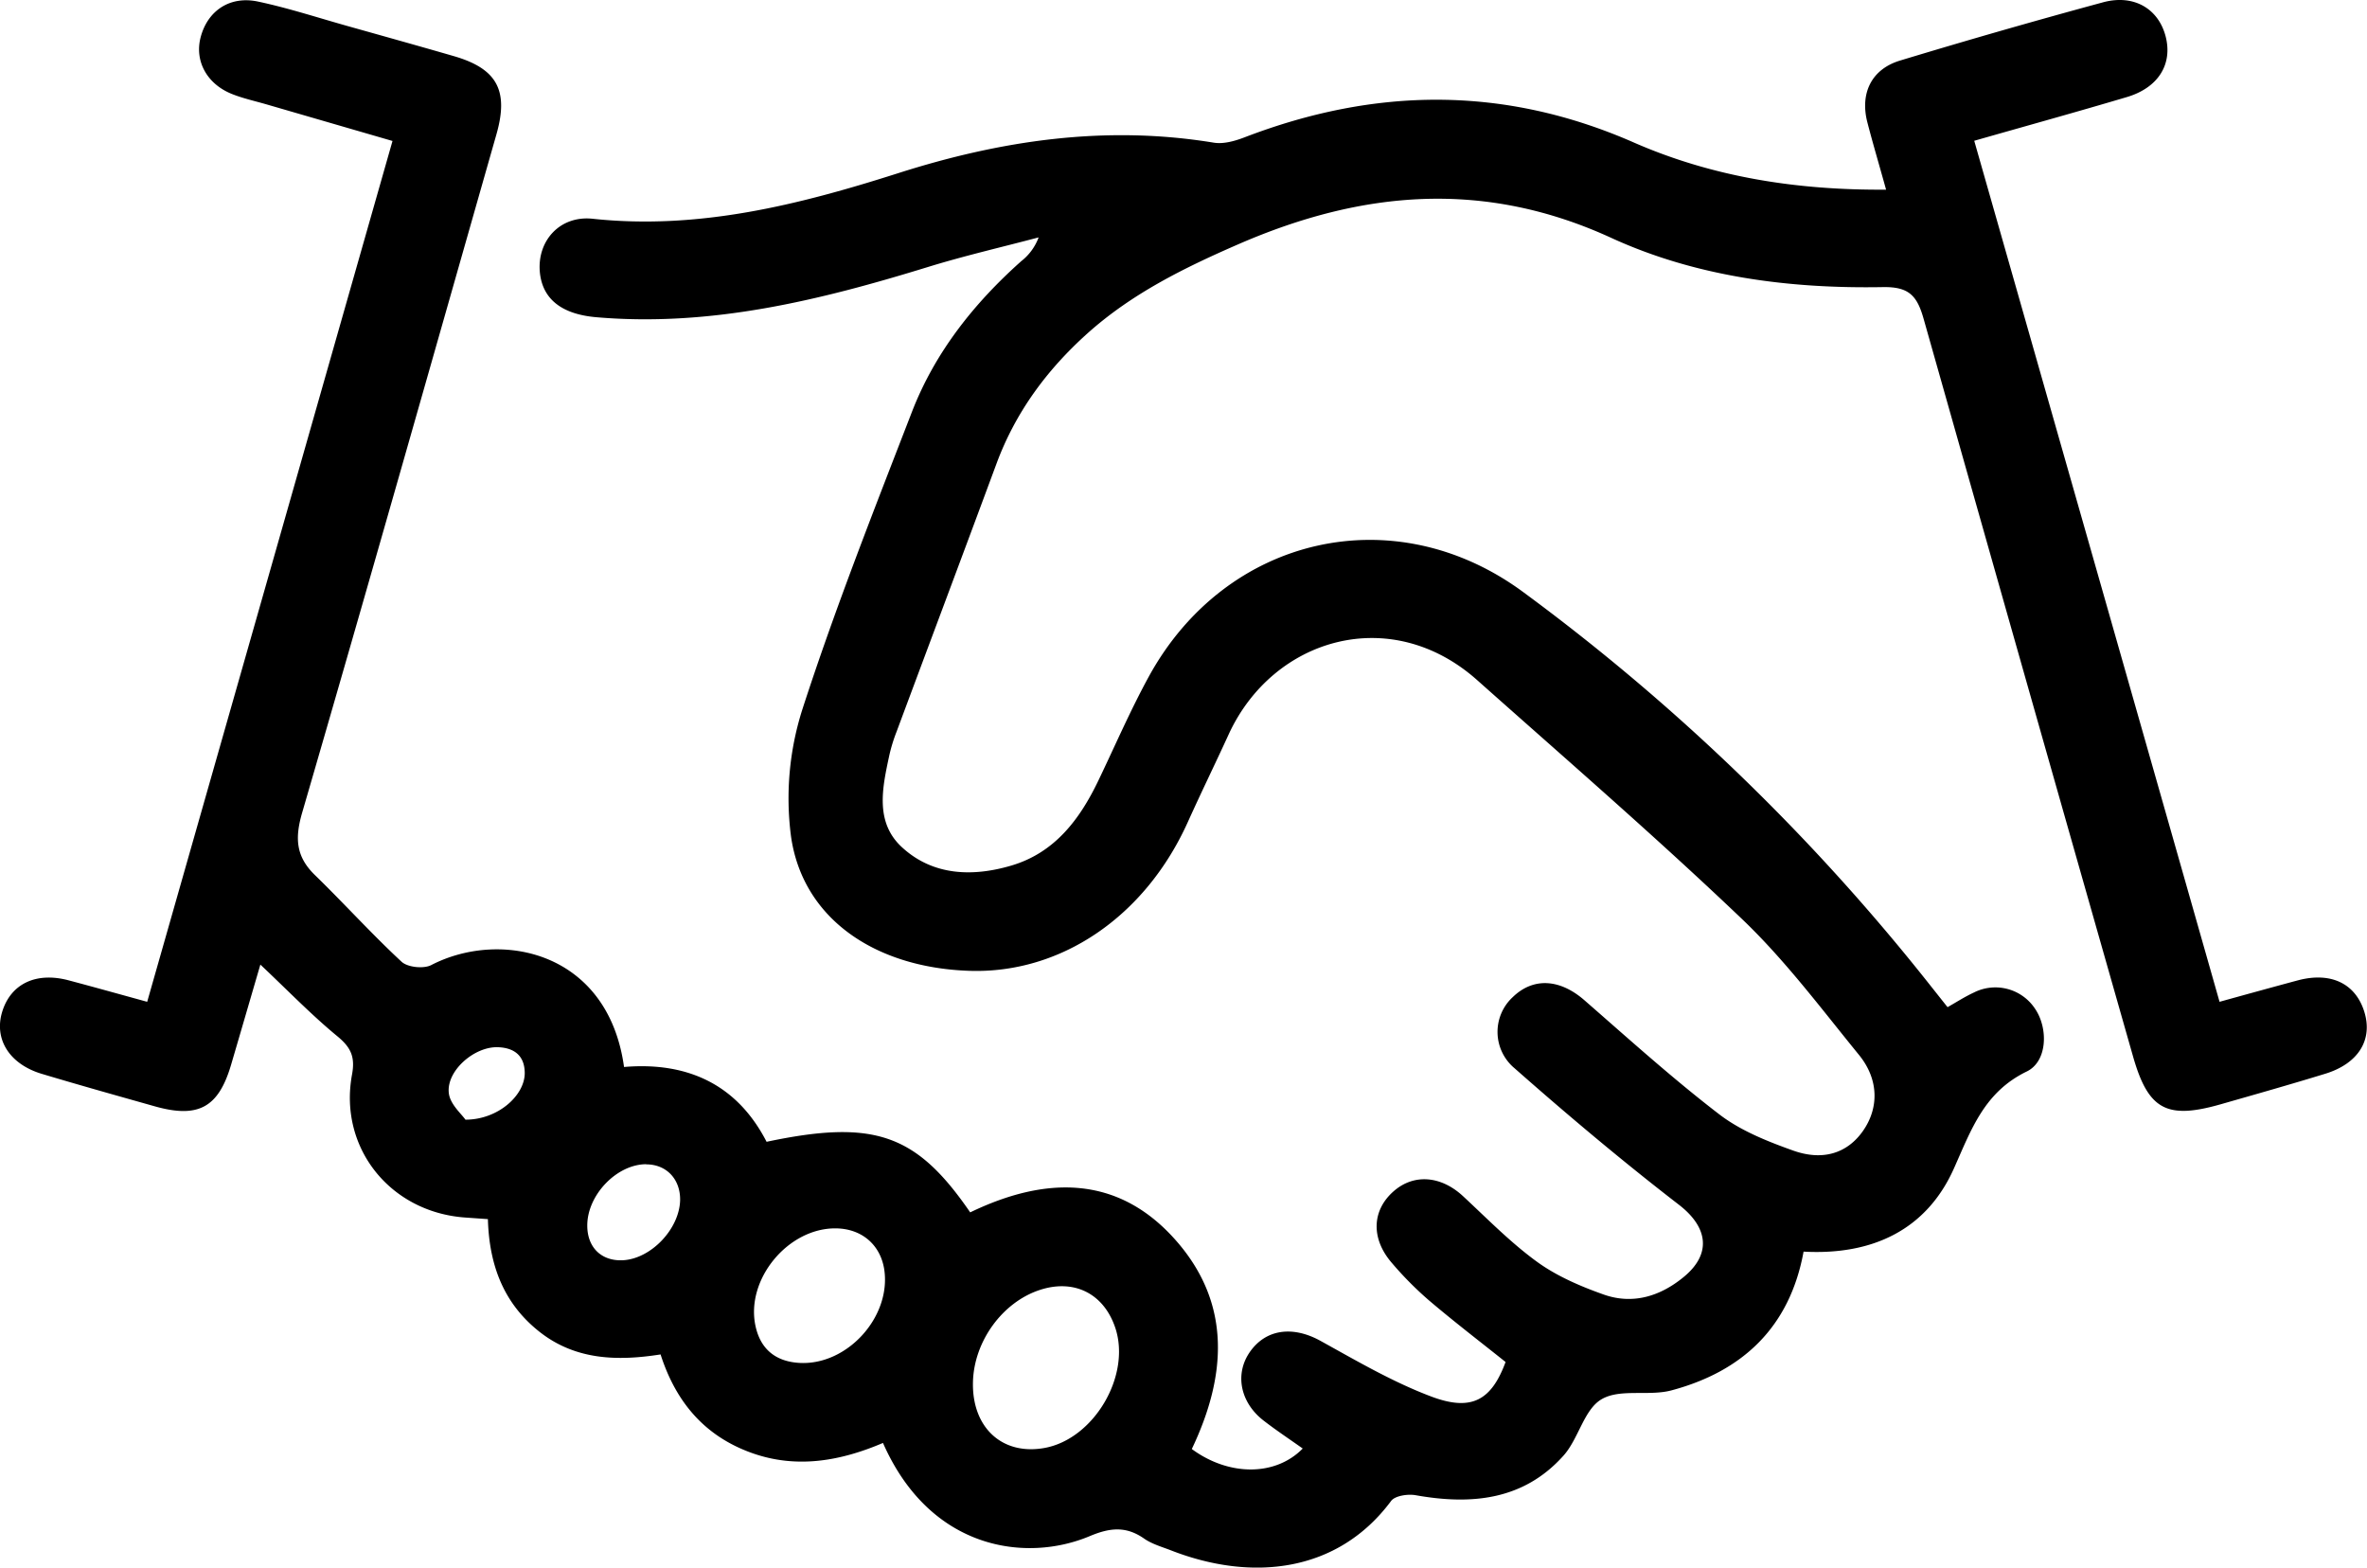 <svg id="Capa_1" data-name="Capa 1" xmlns="http://www.w3.org/2000/svg" viewBox="0 0 627.18 415.32"><path d="M869.16,226.59c-1.84-6.66-3.53-12.3-5-18-1.9-7.63,1.18-13.93,8.69-16.2q26.79-8.12,53.81-15.44c8.2-2.21,14.72,1.75,16.59,9.1s-2,13.54-10.26,16c-13.11,3.9-26.29,7.54-40.47,11.59,21.69,76.09,43.28,151.79,65,228.13,7.22-2,14-3.87,20.74-5.68,8.71-2.32,15.27.8,17.61,8.3s-1.63,13.77-10.34,16.44c-9.25,2.84-18.57,5.48-27.88,8.14-14.12,4-19,1.35-23-12.54q-27.86-97.76-55.53-195.57c-1.75-6.23-3.94-8.58-10.86-8.45-24.82.45-49.5-2.75-72-13.08-33.61-15.4-65.89-12.55-98.65,1.69-14.4,6.26-28.28,13.09-40.07,23.66-10.74,9.64-19.06,20.9-24.1,34.53-8.77,23.69-17.66,47.34-26.47,71a43.16,43.16,0,0,0-1.88,6.08c-1.87,8.68-4,18,3.5,24.7,8.18,7.4,18.63,7.69,28.8,4.68,11.5-3.4,18.14-12.25,23.09-22.6,4.39-9.15,8.43-18.5,13.29-27.4C694.25,318.21,739,308,773.16,333.32A562.11,562.11,0,0,1,878.34,434.24c2.36,2.95,4.69,5.91,7.11,8.95,2.44-1.38,4.63-2.8,7-3.89a12.6,12.6,0,0,1,16.25,4.41c3.45,5.15,3.22,13.87-2.26,16.52-11.29,5.48-14.68,15.35-19.32,25.73-7.29,16.29-21.66,23-39.82,22-3.65,20-16.16,31.73-35,36.76-6,1.61-13.64-.54-18.55,2.37-4.66,2.74-6.06,10.46-10.07,14.93-10.6,11.83-24.39,13.11-39.16,10.48-2.07-.37-5.47.13-6.51,1.52-14.11,19-36.85,21.47-58.31,13.1-2.41-.94-5-1.65-7.11-3.11-4.77-3.34-9-2.94-14.36-.7-16.81,7.11-42.31,3.82-54.86-24.66-11.25,4.8-22.92,6.92-34.86,2.62-12.17-4.39-19.92-13.16-24.07-26.07-11.46,1.8-22.63,1.53-32.22-6.11-9.39-7.48-13.19-17.56-13.53-29.74l-6.24-.44c-19.77-1.53-33.35-18.55-29.76-37.89.86-4.67-.31-7.17-3.88-10.11-6.9-5.68-13.14-12.15-20.41-19-2.68,9.16-5.2,17.84-7.75,26.51-3.34,11.35-8.68,14.29-20.2,11.05-10-2.82-20-5.62-30-8.62-8.57-2.58-12.67-9.21-10.46-16.43,2.28-7.45,9-10.64,17.64-8.33,6.77,1.8,13.53,3.69,20.78,5.68l65-228.08-33.54-9.74c-2.95-.85-6-1.53-8.81-2.63-6.8-2.62-10.16-8.8-8.48-15.14,1.85-7,7.72-11,15.17-9.43,8.06,1.71,15.94,4.3,23.9,6.53,9.32,2.62,18.64,5.22,27.94,7.91,11.49,3.31,14.68,9.08,11.36,20.73-17.08,59.95-34.07,119.93-51.49,179.78-1.95,6.72-1.65,11.58,3.36,16.46,7.79,7.57,15.08,15.66,23,23,1.6,1.48,5.84,1.92,7.85.88,18.35-9.49,46.84-3.72,51.09,27,16.7-1.42,29.91,4.54,37.77,19.82,28.45-6,39.63-2.16,53.95,18.7,19.76-9.53,39.14-10.16,54.65,7.6,14.68,16.81,13.2,35.94,4.07,55.1,9.75,7.19,22.11,7.3,29.39-.13-3.47-2.46-7-4.8-10.3-7.35-6.24-4.78-7.75-12.29-3.79-18.11,4.27-6.25,11.49-7.1,18.79-3.07,9.66,5.34,19.3,11,29.59,14.84,10.63,3.93,15.77.73,19.46-9.23-6.7-5.36-13.58-10.62-20.18-16.23a91.07,91.07,0,0,1-10-10.08c-5.54-6.44-5.23-13.86.48-18.9,5.39-4.76,12.59-4.16,18.45,1.29,6.4,5.94,12.56,12.26,19.59,17.37,5.24,3.8,11.5,6.49,17.66,8.67,7.72,2.73,15,.46,21.2-4.65,7.55-6.2,6.34-13.27-1.27-19.14-14.92-11.51-29.38-23.67-43.52-36.14a12.54,12.54,0,0,1-.48-18.9c5.47-5.29,12.52-4.78,19,.89,11.74,10.24,23.32,20.7,35.66,30.17,5.67,4.36,12.77,7.18,19.6,9.62,8,2.85,14.33.61,18.37-5,4.39-6.11,4.44-13.78-.94-20.37-10-12.26-19.58-25.11-31-36-22.73-21.67-46.52-42.25-70-63.14C738,336.08,706.67,345.32,694.93,371c-3.54,7.73-7.28,15.37-10.77,23.11-11.29,25.07-33.63,40.3-58,39.45-25.3-.88-44.21-14.14-47.18-35.79a77.67,77.67,0,0,1,3-33.38c8.65-26.71,19-52.9,29.13-79.09,6.1-15.67,16.4-28.63,28.94-39.8a14.17,14.17,0,0,0,4.56-6.26c-9.82,2.6-19.73,4.88-29.42,7.87-28.61,8.81-57.43,15.89-87.75,13.28-9.27-.79-14.38-4.87-15-12.09-.67-8.24,5.38-14.91,14-14,28,3,54.5-3.65,80.72-12,27.4-8.77,55.16-12.88,83.87-8.16,2.57.42,5.58-.43,8.11-1.4,34.67-13.32,68.88-13.75,103.37,1.44C823.27,223.23,845.46,226.77,869.16,226.59ZM627.22,542.32c-.39,12.19,7.71,19.72,19,17.65,13-2.39,22.85-19,18.76-31.66-3-9.18-10.89-13.21-20.07-10.19C635.07,521.35,627.56,531.63,627.22,542.32ZM591,501.8c-12.72-.22-24.13,13.52-21.39,25.94,1.32,6,5.23,9.26,11.39,9.69,12.73.89,24.63-12.11,22.7-24.79C602.66,506.12,597.75,501.92,591,501.8Zm-50.35-17c-7.83,0-15.66,8.18-15.63,16.27,0,5.73,3.68,9.37,9.25,9.18,7.49-.26,15.14-8.18,15.35-15.89C549.72,488.77,546,484.82,540.6,484.84ZM492.74,473c8.65,0,15.67-6.42,15.71-12.29,0-4.69-2.8-6.76-7.11-6.91-6.29-.22-13.74,6.32-13,12.21C488.69,468.92,491.68,471.47,492.74,473Z" transform="translate(-369.41 -176.34)"/></svg>